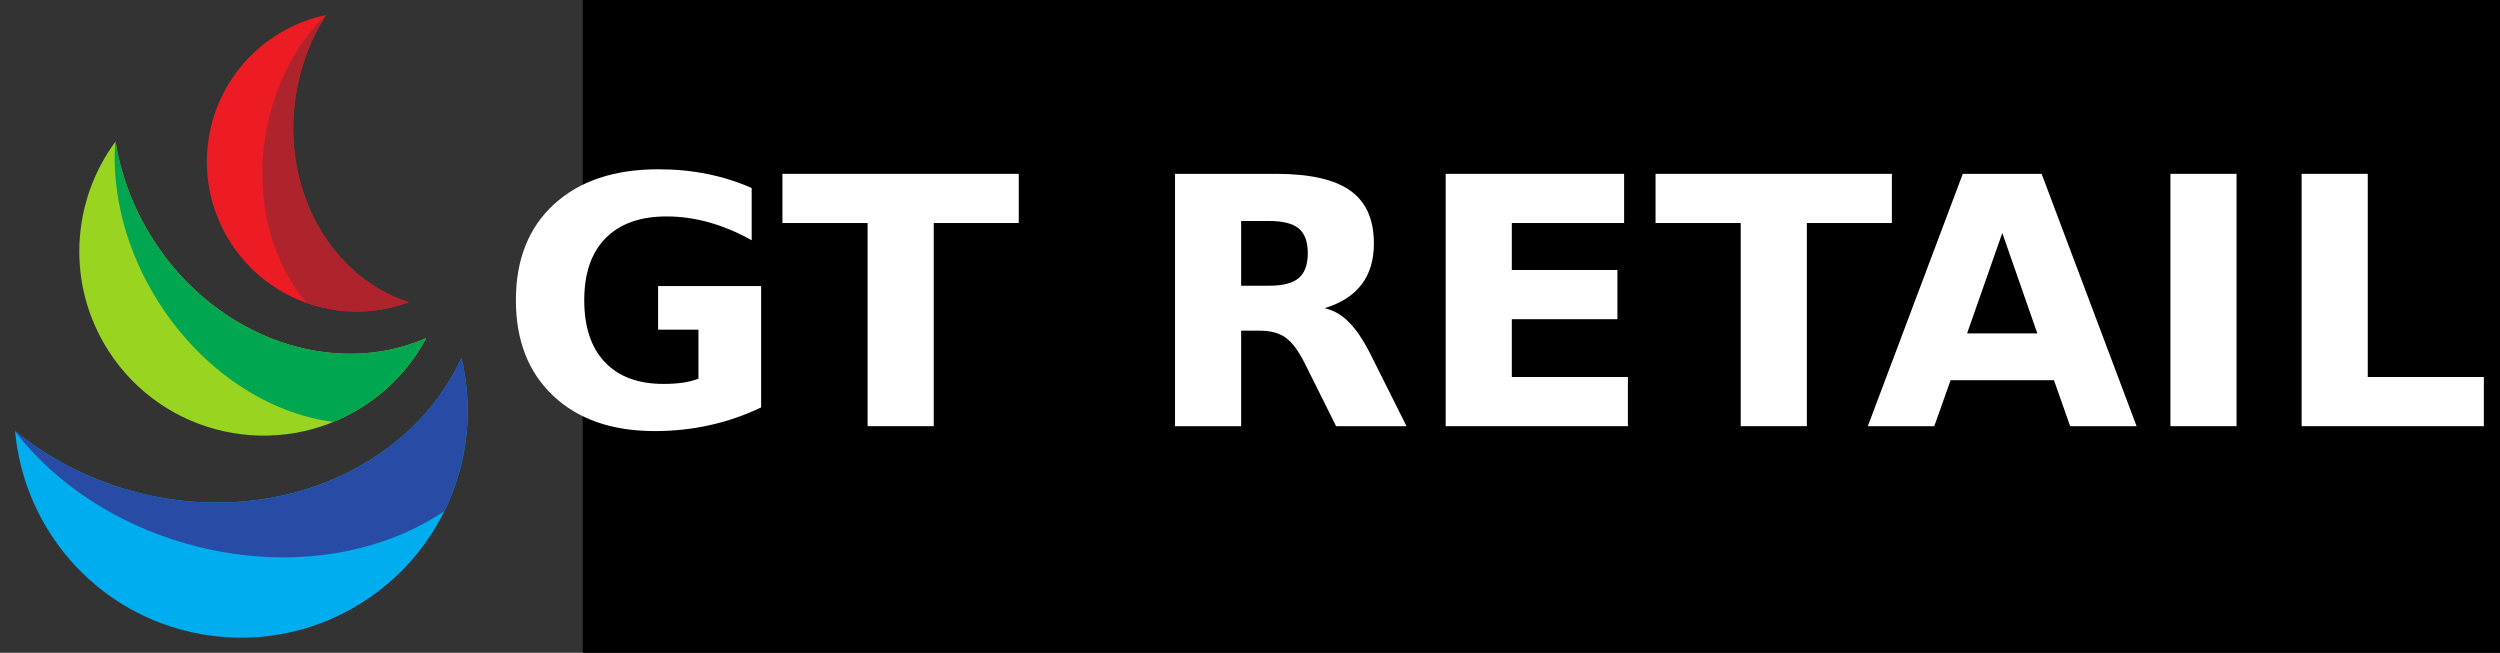 <?xml version="1.0" encoding="UTF-8" standalone="no"?>
<!-- Created with Inkscape (http://www.inkscape.org/) -->

<svg
   xmlns:dc="http://purl.org/dc/elements/1.1/"
   xmlns:cc="http://creativecommons.org/ns#"
   xmlns:rdf="http://www.w3.org/1999/02/22-rdf-syntax-ns#"
   xmlns:svg="http://www.w3.org/2000/svg"
   xmlns="http://www.w3.org/2000/svg"
   xmlns:sodipodi="http://sodipodi.sourceforge.net/DTD/sodipodi-0.dtd"
   xmlns:inkscape="http://www.inkscape.org/namespaces/inkscape"
   width="165.991mm"
   height="43.344mm"
   viewBox="0 0 588.157 153.581"
   id="svg5334"
   version="1.1"
   inkscape:version="0.91 r13725"
   sodipodi:docname="logo.svg">
  <rect x="0" y="0" width="588.157" height="153.581" fill="#333333" stroke="none"/>
  <defs
     id="defs5336" />
  <sodipodi:namedview
     id="base"
     pagecolor="#ffffff"
     bordercolor="#666666"
     borderopacity="1.0"
     inkscape:pageopacity="0.0"
     inkscape:pageshadow="2"
     inkscape:zoom="0.35"
     inkscape:cx="-269.7829"
     inkscape:cy="-101.93857"
     inkscape:document-units="px"
     inkscape:current-layer="layer1"
     showgrid="true"
     inkscape:window-width="1366"
     inkscape:window-height="704"
     inkscape:window-x="0"
     inkscape:window-y="27"
     inkscape:window-maximized="1"
     fit-margin-top="1"
     fit-margin-left="1"
     fit-margin-right="1"
     fit-margin-bottom="1">
    <inkscape:grid
       type="xygrid"
       id="grid5571"
       originx="-34.63"
       originy="-567.385" />
  </sodipodi:namedview>
  <g
     inkscape:label="Capa 1"
     inkscape:groupmode="layer"
     id="layer1"
     transform="translate(-34.63,-331.396)">
    <path
       d="m 111.313,334.939 c -13.899,2.914 -25.224,14.126 -27.581,28.986 -3.047,19.223 10.072,37.288 29.299,40.331 6.194,0.979 12.27,0.283 17.76,-1.754 -18.424,-5.958 -30.072,-26.602 -26.56,-48.774 1.11,-6.974 3.593,-13.341 7.082,-18.789"
       style="fill:#ed1c24;fill-opacity:1;fill-rule:evenodd;stroke:none"
       id="path1122"
       inkscape:connector-curvature="0" />
    <path
       d="m 130.791,402.503 c -18.424,-5.958 -30.072,-26.602 -26.56,-48.774 1.11,-6.974 3.593,-13.341 7.082,-18.789 -0.034,0.008 -0.071,0.016 -0.106,0.022 -7.075,6.947 -12.322,16.941 -14.16,28.554 -2.429,15.327 1.644,29.806 9.819,39.191 1.969,0.689 4.028,1.214 6.164,1.551 6.194,0.979 12.27,0.283 17.76,-1.754"
       style="fill:#af242c;fill-opacity:1;fill-rule:evenodd;stroke:none"
       id="path1124"
       inkscape:connector-curvature="0" />
    <path
       d="m 61.818,364.686 c -10.405,14.035 -11.672,33.597 -1.703,49.188 12.892,20.171 39.711,26.078 59.883,13.18 6.502,-4.154 11.522,-9.755 14.908,-16.116 -21.813,9.563 -49.387,0.086 -64.258,-23.187 -4.678,-7.316 -7.589,-15.203 -8.83,-23.066"
       style="fill:#99d420;fill-opacity:1;fill-rule:evenodd;stroke:none"
       id="path1126"
       inkscape:connector-curvature="0" />
    <path
       d="m 134.905,410.939 c -21.813,9.563 -49.387,0.086 -64.258,-23.187 -4.678,-7.316 -7.589,-15.203 -8.83,-23.066 -0.027,0.033 -0.054,0.072 -0.081,0.111 -0.837,12.164 2.505,25.642 10.291,37.831 10.279,16.081 25.854,26.077 41.032,28.034 2.377,-0.972 4.698,-2.175 6.937,-3.608 6.502,-4.154 11.522,-9.755 14.908,-16.116"
       style="fill:#00a650;fill-opacity:1;fill-rule:evenodd;stroke:none"
       id="path1128"
       inkscape:connector-curvature="0" />
    <path
       d="m 38.174,432.754 c 1.89,21.407 16.697,40.44 38.601,46.646 28.332,8.032 57.825,-8.436 65.855,-36.768 2.589,-9.132 2.631,-18.39 0.554,-27.006 -12.258,26.61 -45.364,40.405 -78.049,31.142 -10.279,-2.914 -19.396,-7.793 -26.961,-14.014"
       style="fill:#00adef;fill-opacity:1;fill-rule:evenodd;stroke:none"
       id="path1130"
       inkscape:connector-curvature="0" />
    <path
       d="m 143.184,415.626 c -12.258,26.61 -45.364,40.405 -78.049,31.142 -10.279,-2.914 -19.396,-7.793 -26.961,-14.014 0.008,0.052 0.01,0.113 0.02,0.165 9.159,11.878 23.243,21.554 40.358,26.404 22.586,6.398 45.078,2.88 60.641,-7.714 1.39,-2.835 2.547,-5.835 3.438,-8.977 2.589,-9.132 2.631,-18.39 0.554,-27.006"
       style="fill:#284ca5;fill-opacity:1;fill-rule:evenodd;stroke:none"
       id="path1132"
       inkscape:connector-curvature="0" />
    <flowRoot
       xml:space="preserve"
       id="flowRoot5541"
       style="font-style:normal;font-weight:normal;font-size:40px;line-height:125%;font-family:Sans;letter-spacing:0px;word-spacing:0px;fill:#000000;fill-opacity:1;stroke:none;stroke-width:1px;stroke-linecap:butt;stroke-linejoin:miter;stroke-opacity:1"><flowRegion
         id="flowRegion5543"><rect
           id="rect5545"
           width="523.259"
           height="208.091"
           x="171.726"
           y="300.809" /></flowRegion><flowPara
         id="flowPara5547" /></flowRoot>    <g
       transform="scale(1.008,0.992)"
       style="font-style:normal;font-variant:normal;font-weight:normal;font-stretch:normal;font-size:54.727px;line-height:125%;font-family:'DejaVu Sans';-inkscape-font-specification:'DejaVu Sans';text-align:start;letter-spacing:0px;word-spacing:0px;writing-mode:lr-tb;text-anchor:start;fill:#000000;fill-opacity:1;stroke:none;stroke-width:1px;stroke-linecap:butt;stroke-linejoin:miter;stroke-opacity:1"
       id="text5567">
      <path
         d="m 212.001,430.692 q -5.772,2.806 -11.985,4.209 -6.213,1.403 -12.827,1.403 -14.951,0 -23.689,-8.337 -8.738,-8.377 -8.738,-22.687 0,-14.47 8.898,-22.767 8.898,-8.297 24.37,-8.297 5.972,0 11.424,1.122 5.491,1.122 10.341,3.327 l 0,12.386 q -5.01,-2.846 -9.981,-4.249 -4.93,-1.403 -9.9,-1.403 -9.219,0 -14.229,5.171 -4.97,5.131 -4.97,14.71 0,9.5 4.81,14.67 4.81,5.171 13.668,5.171 2.405,0 4.449,-0.281 2.084,-0.321 3.728,-0.962 l 0,-11.624 -9.419,0 0,-10.341 24.05,0 0,28.78 z"
         style="font-style:normal;font-variant:normal;font-weight:bold;font-stretch:normal;font-size:82.09px;font-family:'DejaVu Sans';-inkscape-font-specification:'DejaVu Sans Bold';text-align:start;text-anchor:start;fill:#ffffff"
         id="path3351"
         inkscape:connector-curvature="0" />
      <path
         d="m 216.972,375.297 55.154,0 0,11.664 -19.841,0 0,48.18 -15.432,0 0,-48.18 -19.881,0 0,-11.664 z"
         style="font-style:normal;font-variant:normal;font-weight:bold;font-stretch:normal;font-size:82.09px;font-family:'DejaVu Sans';-inkscape-font-specification:'DejaVu Sans Bold';text-align:start;text-anchor:start;fill:#ffffff"
         id="path3353"
         inkscape:connector-curvature="0" />
      <path
         d="m 330.526,401.832 q 4.85,0 6.934,-1.804 2.124,-1.804 2.124,-5.932 0,-4.088 -2.124,-5.852 -2.084,-1.764 -6.934,-1.764 l -6.493,0 0,15.352 6.493,0 z m -6.493,10.662 0,22.647 -15.432,0 0,-59.844 23.569,0 q 11.824,0 17.316,3.968 5.531,3.968 5.531,12.546 0,5.932 -2.886,9.74 -2.846,3.808 -8.618,5.612 3.167,0.722 5.652,3.287 2.525,2.525 5.091,7.696 l 8.377,16.995 -16.434,0 -7.295,-14.871 q -2.205,-4.489 -4.489,-6.133 -2.245,-1.643 -6.012,-1.643 l -4.369,0 z"
         style="font-style:normal;font-variant:normal;font-weight:bold;font-stretch:normal;font-size:82.09px;font-family:'DejaVu Sans';-inkscape-font-specification:'DejaVu Sans Bold';text-align:start;text-anchor:start;fill:#ffffff"
         id="path3355"
         inkscape:connector-curvature="0" />
      <path
         d="m 371.772,375.297 41.646,0 0,11.664 -26.214,0 0,11.143 24.651,0 0,11.664 -24.651,0 0,13.708 27.096,0 0,11.664 -42.528,0 0,-59.844 z"
         style="font-style:normal;font-variant:normal;font-weight:bold;font-stretch:normal;font-size:82.09px;font-family:'DejaVu Sans';-inkscape-font-specification:'DejaVu Sans Bold';text-align:start;text-anchor:start;fill:#ffffff"
         id="path3357"
         inkscape:connector-curvature="0" />
      <path
         d="m 420.753,375.297 55.154,0 0,11.664 -19.841,0 0,48.18 -15.432,0 0,-48.18 -19.881,0 0,-11.664 z"
         style="font-style:normal;font-variant:normal;font-weight:bold;font-stretch:normal;font-size:82.09px;font-family:'DejaVu Sans';-inkscape-font-specification:'DejaVu Sans Bold';text-align:start;text-anchor:start;fill:#ffffff"
         id="path3359"
         inkscape:connector-curvature="0" />
      <path
         d="m 513.746,424.239 -24.13,0 -3.808,10.903 -15.512,0 22.166,-59.844 18.398,0 22.166,59.844 -15.512,0 -3.768,-10.903 z m -20.282,-11.103 16.394,0 -8.177,-23.809 -8.217,23.809 z"
         style="font-style:normal;font-variant:normal;font-weight:bold;font-stretch:normal;font-size:82.09px;font-family:'DejaVu Sans';-inkscape-font-specification:'DejaVu Sans Bold';text-align:start;text-anchor:start;fill:#ffffff"
         id="path3361"
         inkscape:connector-curvature="0" />
      <path
         d="m 540.922,375.297 15.432,0 0,59.844 -15.432,0 0,-59.844 z"
         style="font-style:normal;font-variant:normal;font-weight:bold;font-stretch:normal;font-size:82.09px;font-family:'DejaVu Sans';-inkscape-font-specification:'DejaVu Sans Bold';text-align:start;text-anchor:start;fill:#ffffff"
         id="path3363"
         inkscape:connector-curvature="0" />
      <path
         d="m 571.545,375.297 15.432,0 0,48.18 27.096,0 0,11.664 -42.528,0 0,-59.844 z"
         style="font-style:normal;font-variant:normal;font-weight:bold;font-stretch:normal;font-size:82.09px;font-family:'DejaVu Sans';-inkscape-font-specification:'DejaVu Sans Bold';text-align:start;text-anchor:start;fill:#ffffff"
         id="path3365"
         inkscape:connector-curvature="0" />
    </g>
    <flowRoot
       xml:space="preserve"
       id="flowRoot5814"
       style="font-style:normal;font-weight:normal;font-size:40px;line-height:125%;font-family:Sans;letter-spacing:0px;word-spacing:0px;fill:#000000;fill-opacity:1;stroke:none;stroke-width:1px;stroke-linecap:butt;stroke-linejoin:miter;stroke-opacity:1"><flowRegion
         id="flowRegion5816"><rect
           id="rect5818"
           width="450"
           height="120"
           x="30"
           y="502.362" /></flowRegion><flowPara
         id="flowPara5820" /></flowRoot>  </g>
</svg>
